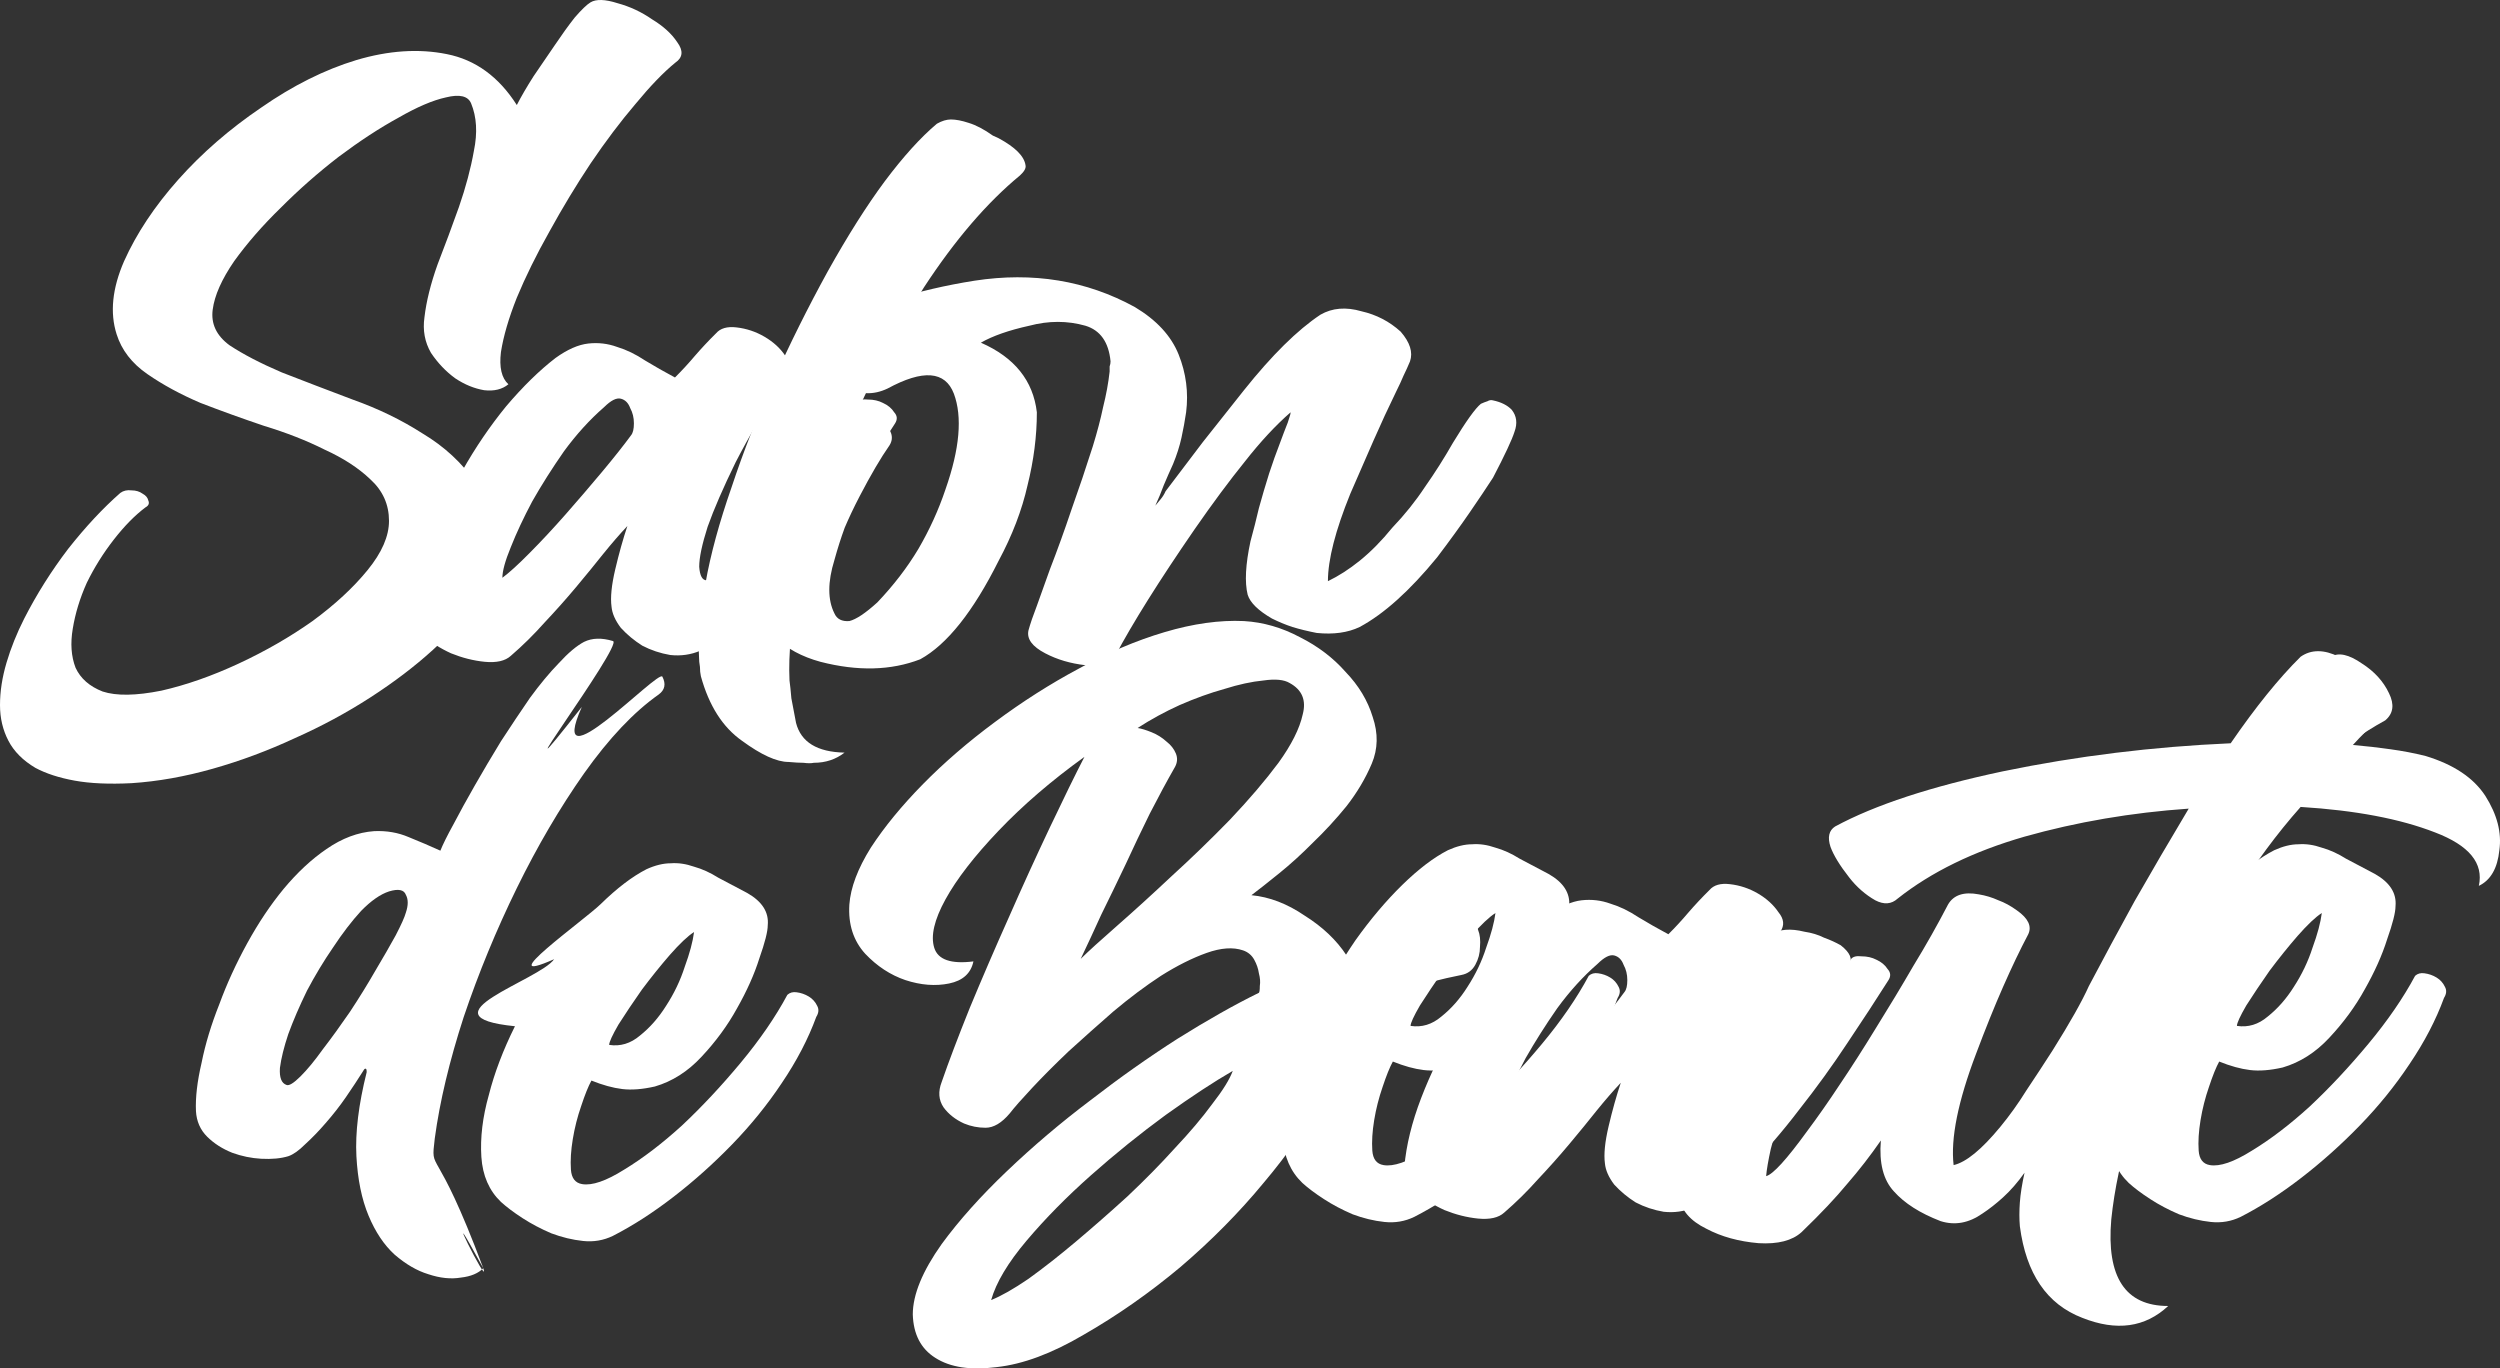 <svg width="190" height="104" viewBox="0 0 190 104" fill="none" xmlns="http://www.w3.org/2000/svg">
<rect x="0" y="0" width="190" height="104" fill="#333333" stroke="none"/>
<path d="M11.06 38.558C10.257 39.16 9.453 39.977 8.65 41.009C7.846 42.041 7.161 43.138 6.594 44.298C6.074 45.46 5.719 46.621 5.53 47.782C5.341 48.9 5.412 49.889 5.743 50.749C6.121 51.566 6.806 52.168 7.799 52.555C8.839 52.899 10.328 52.877 12.265 52.49C14.156 52.06 16.117 51.372 18.15 50.426C20.182 49.48 22.049 48.405 23.751 47.201C25.452 45.954 26.847 44.664 27.934 43.331C29.021 41.998 29.564 40.751 29.564 39.59C29.564 38.343 29.092 37.289 28.146 36.429C27.248 35.569 26.09 34.817 24.672 34.172C23.302 33.484 21.766 32.882 20.064 32.365C18.41 31.806 16.803 31.226 15.243 30.624C13.731 29.979 12.383 29.248 11.202 28.431C10.02 27.614 9.24 26.603 8.862 25.399C8.342 23.765 8.531 21.916 9.429 19.852C10.375 17.745 11.745 15.681 13.541 13.66C15.338 11.639 17.441 9.811 19.851 8.177C22.262 6.5 24.672 5.296 27.083 4.565C29.541 3.834 31.833 3.683 33.96 4.113C36.134 4.543 37.907 5.833 39.278 7.983C39.608 7.338 40.034 6.607 40.554 5.79C41.121 4.973 41.664 4.178 42.184 3.404C42.704 2.63 43.2 1.942 43.673 1.34C44.193 0.738 44.595 0.351 44.878 0.179C45.304 -0.079 45.989 -0.058 46.934 0.243C47.88 0.501 48.754 0.91 49.558 1.469C50.408 1.985 51.047 2.565 51.472 3.21C51.945 3.855 51.897 4.371 51.33 4.758C50.432 5.489 49.416 6.543 48.282 7.919C47.147 9.252 46.013 10.757 44.878 12.434C43.791 14.068 42.752 15.788 41.759 17.594C40.766 19.357 39.939 21.035 39.278 22.626C38.663 24.174 38.261 25.55 38.072 26.754C37.93 27.915 38.12 28.732 38.639 29.205C38.167 29.592 37.552 29.742 36.796 29.656C36.04 29.527 35.307 29.226 34.598 28.753C33.889 28.237 33.275 27.592 32.755 26.818C32.282 26.001 32.117 25.098 32.259 24.109C32.4 22.905 32.731 21.572 33.251 20.11C33.818 18.648 34.362 17.186 34.882 15.724C35.402 14.219 35.78 12.8 36.016 11.467C36.3 10.091 36.229 8.886 35.803 7.854C35.567 7.295 34.929 7.145 33.889 7.403C32.897 7.618 31.691 8.134 30.273 8.951C28.855 9.725 27.343 10.714 25.736 11.918C24.176 13.122 22.711 14.412 21.34 15.788C19.97 17.121 18.788 18.476 17.795 19.852C16.85 21.228 16.306 22.454 16.165 23.529C16.023 24.604 16.448 25.507 17.441 26.238C18.481 26.926 19.804 27.614 21.411 28.302C23.066 28.947 24.862 29.635 26.799 30.366C28.737 31.054 30.51 31.914 32.117 32.946C33.771 33.935 35.118 35.182 36.158 36.687C37.198 38.149 37.647 39.977 37.505 42.17C37.458 43.245 37.009 44.406 36.158 45.653C35.355 46.9 34.267 48.147 32.897 49.394C31.526 50.641 29.943 51.845 28.146 53.006C26.35 54.167 24.436 55.2 22.404 56.102C20.371 57.048 18.292 57.823 16.165 58.425C14.038 59.027 11.982 59.392 9.997 59.521C8.295 59.607 6.853 59.543 5.672 59.328C4.49 59.113 3.498 58.79 2.694 58.36C1.749 57.801 1.063 57.113 0.638 56.296C0.213 55.479 0 54.576 0 53.587C0 52.555 0.165 51.48 0.496 50.362C0.827 49.244 1.276 48.126 1.843 47.008C2.789 45.159 3.899 43.395 5.176 41.718C6.499 40.041 7.822 38.622 9.146 37.461C9.382 37.289 9.666 37.225 9.997 37.268C10.328 37.268 10.611 37.354 10.847 37.526C11.084 37.655 11.226 37.827 11.273 38.042C11.367 38.257 11.296 38.429 11.06 38.558Z" fill="white"/>
<path d="M65.193 30.559C65.335 30.387 65.595 30.323 65.973 30.366C66.398 30.366 66.776 30.452 67.107 30.624C67.485 30.796 67.769 31.032 67.958 31.334C68.194 31.591 68.218 31.871 68.029 32.172C67.131 33.591 66.091 35.182 64.909 36.945C63.775 38.665 62.546 40.364 61.223 42.041C59.947 43.718 58.623 45.245 57.252 46.621C55.882 47.954 54.535 48.9 53.211 49.459C52.502 49.76 51.746 49.867 50.942 49.781C50.186 49.652 49.477 49.416 48.816 49.072C48.201 48.685 47.657 48.233 47.185 47.717C46.759 47.158 46.523 46.621 46.476 46.105C46.381 45.417 46.476 44.471 46.759 43.267C47.043 42.062 47.35 40.966 47.681 39.977C47.114 40.579 46.499 41.288 45.838 42.105C45.223 42.88 44.538 43.718 43.782 44.621C43.026 45.524 42.222 46.427 41.371 47.33C40.568 48.233 39.717 49.072 38.819 49.846C38.394 50.233 37.732 50.383 36.834 50.297C35.983 50.211 35.132 49.996 34.281 49.652C33.431 49.265 32.698 48.792 32.084 48.233C31.422 47.631 31.138 47.008 31.233 46.363C31.375 44.728 31.8 42.987 32.509 41.138C33.218 39.289 34.092 37.504 35.132 35.784C36.125 34.021 37.236 32.387 38.464 30.882C39.74 29.377 40.993 28.151 42.222 27.205C43.12 26.56 43.947 26.195 44.703 26.109C45.46 26.023 46.192 26.109 46.901 26.367C47.61 26.582 48.319 26.926 49.028 27.399C49.737 27.829 50.493 28.259 51.297 28.689C51.817 28.173 52.313 27.635 52.786 27.076C53.306 26.474 53.849 25.894 54.416 25.335C54.747 24.948 55.267 24.797 55.976 24.883C56.732 24.969 57.441 25.206 58.103 25.593C58.765 25.98 59.285 26.453 59.663 27.012C60.088 27.528 60.136 28.022 59.805 28.495C58.198 30.989 56.898 33.204 55.905 35.139C54.96 37.074 54.251 38.708 53.778 40.041C53.353 41.374 53.14 42.385 53.14 43.073C53.188 43.761 53.377 44.105 53.707 44.105C54.653 44.062 56.094 42.901 58.032 40.622C59.97 38.343 62.357 34.989 65.193 30.559ZM47.965 33.075C48.106 32.903 48.177 32.602 48.177 32.172C48.177 31.742 48.083 31.355 47.894 31.011C47.752 30.624 47.516 30.387 47.185 30.301C46.854 30.215 46.429 30.43 45.909 30.946C44.822 31.892 43.805 33.011 42.86 34.301C41.962 35.591 41.158 36.859 40.45 38.106C39.788 39.353 39.244 40.514 38.819 41.589C38.394 42.621 38.181 43.395 38.181 43.911C38.701 43.525 39.386 42.901 40.237 42.041C41.135 41.138 42.056 40.149 43.002 39.074C43.947 37.999 44.869 36.924 45.767 35.849C46.665 34.774 47.398 33.849 47.965 33.075Z" fill="white"/>
<path d="M61.846 57.973C61.657 58.016 61.397 58.016 61.066 57.973C60.782 57.973 60.404 57.952 59.931 57.909C59.033 57.909 57.852 57.371 56.387 56.296C54.921 55.264 53.882 53.63 53.267 51.394C53.22 51.179 53.196 50.942 53.196 50.684C53.149 50.426 53.125 50.168 53.125 49.91C53.031 48.319 53.196 46.449 53.622 44.298C54 42.148 54.661 39.719 55.607 37.01C56.505 34.301 57.568 31.591 58.797 28.882C60.026 26.13 61.397 23.378 62.909 20.626C64.422 17.917 65.863 15.638 67.234 13.789C68.652 11.897 69.975 10.435 71.204 9.403C71.582 9.188 71.937 9.08 72.268 9.08C72.646 9.08 73.095 9.166 73.615 9.338C74.182 9.51 74.796 9.833 75.458 10.306L75.883 10.499C77.16 11.187 77.845 11.875 77.94 12.563C77.987 12.778 77.845 13.036 77.514 13.337C75.009 15.401 72.575 18.239 70.212 21.852C67.896 25.507 65.934 29.312 64.327 33.269C62.626 37.225 61.42 41.052 60.711 44.75C60.144 47.373 59.908 49.695 60.002 51.716C60.05 52.06 60.097 52.512 60.144 53.071C60.239 53.587 60.357 54.21 60.499 54.941C60.877 56.404 62.106 57.156 64.185 57.199C63.524 57.715 62.744 57.973 61.846 57.973Z" fill="white"/>
<path d="M114.889 31.14C115.267 31.613 115.338 32.172 115.101 32.817C114.912 33.419 114.369 34.58 113.471 36.3C112.998 37.031 112.407 37.913 111.698 38.945C110.989 39.977 110.162 41.116 109.217 42.363C107.137 44.901 105.175 46.664 103.332 47.653C102.434 48.083 101.347 48.233 100.071 48.104C99.409 47.975 98.795 47.825 98.228 47.653C97.708 47.481 97.188 47.266 96.668 47.008C95.628 46.406 95.013 45.804 94.824 45.202C94.588 44.255 94.659 42.901 95.037 41.138C95.273 40.278 95.486 39.439 95.675 38.622C95.912 37.762 96.171 36.881 96.455 35.978C96.739 35.118 96.999 34.387 97.235 33.785C97.471 33.139 97.684 32.581 97.873 32.108C97.92 31.936 97.968 31.785 98.015 31.656C98.062 31.527 98.086 31.419 98.086 31.334C96.951 32.322 95.793 33.57 94.612 35.075C93.43 36.537 92.154 38.257 90.783 40.235C88.089 44.148 86.08 47.352 84.757 49.846C84.473 50.448 83.717 50.684 82.488 50.555C81.354 50.426 80.338 50.125 79.439 49.652C78.447 49.136 78.022 48.556 78.163 47.911C78.305 47.395 78.518 46.771 78.801 46.04C79.085 45.266 79.416 44.342 79.794 43.267C80.361 41.804 80.905 40.299 81.425 38.751C81.992 37.16 82.535 35.548 83.055 33.914C83.386 32.839 83.646 31.849 83.835 30.946C84.072 30 84.237 29.097 84.332 28.237C84.332 28.065 84.332 27.936 84.332 27.85C84.379 27.721 84.402 27.592 84.402 27.463C84.261 26.001 83.623 25.098 82.488 24.754C81.117 24.367 79.7 24.367 78.234 24.754C76.674 25.098 75.446 25.528 74.548 26.044C77.1 27.162 78.518 28.925 78.801 31.334C78.801 33.139 78.565 34.989 78.093 36.881C77.667 38.773 76.934 40.686 75.895 42.621C73.957 46.492 71.972 48.986 69.939 50.104C67.718 50.964 65.189 51.028 62.353 50.297C59.517 49.523 57.792 47.825 57.178 45.202C57.083 44.212 57.13 43.116 57.319 41.912C57.461 40.665 57.792 39.332 58.312 37.913C58.785 36.494 59.304 35.204 59.872 34.043C60.486 32.839 61.124 31.764 61.786 30.817C62.306 30.301 63.086 30.194 64.126 30.495C65.118 30.753 66.063 31.247 66.962 31.979C67.765 32.623 67.978 33.247 67.6 33.849C67.269 34.322 66.914 34.881 66.536 35.526C66.158 36.171 65.756 36.902 65.331 37.719C64.905 38.536 64.527 39.332 64.197 40.106C63.913 40.88 63.653 41.697 63.417 42.557C62.897 44.234 62.897 45.589 63.417 46.621C63.606 47.051 63.984 47.244 64.551 47.201C65.071 47.072 65.78 46.599 66.678 45.782C67.907 44.492 68.947 43.138 69.797 41.718C70.648 40.256 71.334 38.751 71.853 37.203C72.941 34.107 73.153 31.677 72.492 29.914C71.83 28.194 70.152 28.065 67.458 29.527C66.371 30.043 65.331 30 64.338 29.398C63.251 28.839 62.495 28.044 62.069 27.012C61.644 26.066 61.928 25.313 62.92 24.754C64.433 24.023 66.111 23.357 67.954 22.755C69.845 22.153 71.877 21.68 74.051 21.335C78.494 20.648 82.559 21.314 86.246 23.335C87.9 24.324 89.011 25.528 89.578 26.947C90.145 28.366 90.334 29.828 90.145 31.334C90.051 31.979 89.932 32.623 89.791 33.269C89.649 33.914 89.436 34.58 89.153 35.268C88.916 35.784 88.68 36.322 88.444 36.881C88.254 37.397 88.042 37.913 87.805 38.429C87.947 38.257 88.089 38.085 88.231 37.913C88.373 37.741 88.491 37.547 88.585 37.332C89.531 36.085 90.476 34.838 91.421 33.591C92.414 32.344 93.454 31.032 94.541 29.656C96.668 26.99 98.606 25.077 100.354 23.916C101.252 23.4 102.292 23.314 103.474 23.658C104.608 23.916 105.601 24.432 106.452 25.206C107.161 26.023 107.397 26.775 107.161 27.463C107.019 27.807 106.853 28.173 106.664 28.56C106.523 28.904 106.333 29.312 106.097 29.785C105.53 30.946 104.963 32.172 104.396 33.462C103.828 34.752 103.238 36.107 102.623 37.526C101.489 40.321 100.922 42.535 100.922 44.169C101.725 43.782 102.529 43.267 103.332 42.621C104.183 41.933 105.01 41.095 105.814 40.106C106.759 39.117 107.586 38.085 108.295 37.01C109.051 35.935 109.76 34.817 110.422 33.656C111.415 32.022 112.123 31.032 112.549 30.688C112.738 30.602 112.903 30.538 113.045 30.495C113.187 30.409 113.329 30.387 113.471 30.43C114.085 30.559 114.558 30.796 114.889 31.14Z" fill="white"/>
<path d="M44.387 48.783C45.001 48.482 45.734 48.461 46.584 48.719C47.435 48.934 36.904 63.013 44.22 53.725C41.415 60.006 50.059 50.826 50.342 51.428C50.626 51.987 50.531 52.438 50.059 52.783C48.168 54.116 46.277 56.115 44.387 58.781C42.543 61.404 40.842 64.307 39.282 67.489C37.722 70.671 36.375 73.939 35.241 77.294C34.154 80.648 33.421 83.722 33.043 86.517C32.712 89.313 33.043 86.517 36.73 96.386C33.039 89.619 37.297 98.192 36.73 96.386C36.352 96.773 35.784 97.01 35.028 97.096C34.272 97.225 33.445 97.139 32.547 96.838C31.696 96.58 30.845 96.085 29.994 95.354C29.191 94.623 28.529 93.634 28.009 92.387C27.489 91.14 27.182 89.635 27.087 87.872C26.993 86.066 27.253 83.937 27.867 81.486C27.867 81.314 27.844 81.228 27.797 81.228C27.749 81.185 27.678 81.25 27.584 81.422C27.206 82.024 26.78 82.669 26.308 83.357C25.835 84.045 25.315 84.711 24.748 85.356C24.228 85.959 23.708 86.496 23.188 86.969C22.715 87.442 22.29 87.743 21.912 87.872C21.345 88.044 20.66 88.109 19.856 88.066C19.1 88.023 18.367 87.872 17.658 87.614C16.902 87.313 16.264 86.904 15.744 86.388C15.224 85.873 14.94 85.227 14.893 84.453C14.846 83.421 14.988 82.196 15.319 80.777C15.602 79.358 16.051 77.874 16.666 76.326C17.233 74.778 17.942 73.23 18.793 71.682C19.643 70.134 20.565 68.758 21.558 67.554C22.597 66.307 23.684 65.296 24.819 64.522C26 63.705 27.206 63.254 28.435 63.167C29.38 63.124 30.254 63.275 31.058 63.619C31.909 63.963 32.712 64.307 33.468 64.651C33.657 64.178 33.988 63.511 34.461 62.651C34.934 61.748 35.477 60.759 36.092 59.684C36.706 58.609 37.368 57.491 38.077 56.33C38.833 55.169 39.566 54.073 40.275 53.041C41.031 52.008 41.763 51.127 42.472 50.396C43.181 49.622 43.819 49.084 44.387 48.783ZM30.845 69.36C31.034 68.801 31.034 68.349 30.845 68.005C30.703 67.618 30.278 67.532 29.569 67.747C28.907 67.962 28.198 68.457 27.442 69.231C26.733 70.005 26.024 70.929 25.315 72.004C24.606 73.036 23.944 74.133 23.33 75.294C22.763 76.455 22.29 77.552 21.912 78.584C21.581 79.573 21.368 80.433 21.274 81.164C21.227 81.895 21.392 82.325 21.77 82.454C21.959 82.54 22.314 82.325 22.834 81.809C23.354 81.293 23.921 80.605 24.535 79.745C25.197 78.885 25.882 77.939 26.591 76.907C27.3 75.832 27.938 74.799 28.506 73.81C29.12 72.778 29.64 71.875 30.065 71.101C30.491 70.284 30.751 69.704 30.845 69.36Z" fill="white"/>
<path d="M59.838 75.608C60.027 75.436 60.263 75.371 60.547 75.414C60.878 75.457 61.185 75.565 61.469 75.737C61.752 75.909 61.965 76.145 62.107 76.446C62.248 76.704 62.225 76.984 62.036 77.285C61.421 78.962 60.547 80.639 59.413 82.316C58.325 83.95 57.073 85.498 55.655 86.96C54.237 88.422 52.748 89.755 51.188 90.959C49.629 92.163 48.093 93.153 46.58 93.927C45.871 94.27 45.115 94.4 44.311 94.314C43.508 94.228 42.704 94.034 41.901 93.733C41.097 93.389 40.365 93.002 39.703 92.572C39.041 92.142 38.498 91.733 38.072 91.346C37.174 90.486 36.678 89.347 36.584 87.928C36.489 86.466 36.678 84.896 37.151 83.219C37.576 81.542 38.238 79.8 39.136 77.994C31.8 77.253 41.026 74.49 42.114 72.899C37.151 75.092 44.429 69.91 45.658 68.706C46.887 67.502 48.045 66.62 49.132 66.061C49.794 65.76 50.409 65.61 50.976 65.61C51.543 65.567 52.134 65.653 52.748 65.868C53.363 66.04 53.977 66.319 54.592 66.706C55.253 67.05 55.986 67.437 56.789 67.867C57.924 68.512 58.444 69.329 58.349 70.319C58.349 70.791 58.136 71.63 57.711 72.834C57.333 74.038 56.766 75.307 56.01 76.64C55.301 77.93 54.403 79.155 53.315 80.316C52.276 81.434 51.094 82.187 49.77 82.574C48.825 82.789 47.998 82.853 47.289 82.767C46.58 82.681 45.8 82.466 44.949 82.123C44.713 82.552 44.453 83.198 44.17 84.058C43.886 84.875 43.673 85.713 43.532 86.573C43.39 87.433 43.342 88.207 43.39 88.895C43.437 89.54 43.721 89.906 44.24 89.992C44.997 90.121 46.06 89.755 47.431 88.895C48.849 88.035 50.314 86.917 51.827 85.541C53.339 84.122 54.828 82.531 56.293 80.768C57.758 79.005 58.94 77.285 59.838 75.608ZM52.748 70.835C52.276 71.135 51.661 71.716 50.905 72.576C50.196 73.393 49.487 74.275 48.778 75.221C48.116 76.167 47.525 77.048 47.005 77.865C46.533 78.682 46.297 79.198 46.297 79.413C47.147 79.542 47.927 79.306 48.636 78.704C49.392 78.102 50.054 77.349 50.621 76.446C51.236 75.5 51.708 74.511 52.039 73.479C52.417 72.447 52.654 71.566 52.748 70.835Z" fill="white"/>
<path d="M82.134 72.873C82.701 72.314 83.623 71.476 84.899 70.358C86.175 69.24 87.546 67.993 89.011 66.617C90.523 65.24 92.012 63.8 93.477 62.295C94.943 60.747 96.171 59.306 97.164 57.973C98.157 56.597 98.771 55.371 99.007 54.296C99.291 53.221 98.96 52.426 98.015 51.91C97.589 51.652 96.928 51.587 96.03 51.716C95.132 51.802 94.139 52.017 93.052 52.361C91.965 52.662 90.831 53.071 89.649 53.587C88.514 54.103 87.451 54.684 86.458 55.328C86.742 55.371 87.097 55.479 87.522 55.651C87.947 55.823 88.325 56.059 88.656 56.361C88.987 56.618 89.223 56.92 89.365 57.264C89.507 57.608 89.483 57.952 89.294 58.296C88.68 59.371 88.042 60.553 87.38 61.843C86.766 63.09 86.151 64.38 85.537 65.713C84.922 67.004 84.308 68.272 83.693 69.519C83.126 70.766 82.606 71.884 82.134 72.873ZM75.327 98.803C76.084 98.502 77.029 97.965 78.163 97.191C79.298 96.374 80.503 95.428 81.779 94.353C83.055 93.278 84.355 92.138 85.678 90.934C87.002 89.687 88.207 88.461 89.294 87.257C90.429 86.053 91.374 84.935 92.13 83.903C92.934 82.871 93.454 82.033 93.69 81.388C92.272 82.205 90.57 83.323 88.585 84.742C86.647 86.161 84.757 87.687 82.913 89.321C81.07 90.956 79.439 92.611 78.022 94.288C76.604 95.965 75.706 97.47 75.327 98.803ZM82.417 57.522C79.912 59.328 77.738 61.198 75.895 63.133C74.051 65.068 72.704 66.81 71.853 68.358C71.003 69.906 70.719 71.132 71.003 72.035C71.286 72.938 72.279 73.282 73.98 73.067C73.791 73.97 73.177 74.529 72.137 74.744C71.097 74.959 69.987 74.873 68.805 74.486C67.671 74.099 66.654 73.432 65.756 72.486C64.858 71.497 64.456 70.25 64.551 68.745C64.645 67.455 65.189 66.014 66.182 64.423C67.221 62.832 68.545 61.22 70.152 59.586C71.759 57.952 73.579 56.382 75.611 54.877C77.691 53.329 79.818 51.974 81.992 50.813C84.166 49.609 86.34 48.685 88.514 48.04C90.689 47.395 92.697 47.115 94.541 47.201C96.006 47.287 97.424 47.696 98.795 48.427C100.165 49.115 101.323 49.996 102.269 51.071C103.261 52.103 103.947 53.243 104.325 54.49C104.75 55.737 104.726 56.92 104.254 58.038C103.781 59.156 103.143 60.231 102.34 61.263C101.536 62.252 100.685 63.176 99.787 64.036C98.936 64.896 98.086 65.67 97.235 66.358C96.384 67.046 95.675 67.606 95.108 68.035C96.479 68.165 97.826 68.681 99.149 69.584C100.52 70.444 101.583 71.454 102.34 72.615C104.088 72.056 105.672 71.54 107.09 71.067C108.555 70.594 110.115 70.293 111.769 70.164C112.053 70.121 112.242 70.293 112.336 70.68C112.478 71.024 112.525 71.454 112.478 71.97C112.478 72.443 112.36 72.895 112.123 73.325C111.887 73.755 111.533 74.013 111.06 74.099C109.548 74.4 108.059 74.787 106.593 75.26C105.128 75.733 103.947 76.184 103.049 76.614C102.765 78.678 101.985 80.85 100.709 83.129C99.48 85.408 97.92 87.666 96.03 89.902C94.186 92.138 92.083 94.267 89.72 96.288C87.356 98.266 84.899 99.986 82.346 101.448C79.936 102.867 77.738 103.684 75.753 103.899C73.768 104.157 72.208 103.921 71.074 103.19C69.987 102.501 69.419 101.405 69.372 99.9C69.372 98.395 70.105 96.61 71.57 94.546C72.893 92.74 74.548 90.891 76.533 88.999C78.518 87.107 80.621 85.322 82.843 83.645C85.064 81.925 87.286 80.356 89.507 78.936C91.776 77.517 93.832 76.356 95.675 75.453C95.722 75.41 95.746 75.238 95.746 74.937C95.793 74.636 95.77 74.314 95.675 73.97C95.628 73.626 95.51 73.282 95.321 72.938C95.132 72.594 94.848 72.357 94.47 72.228C93.714 71.97 92.792 72.035 91.705 72.422C90.618 72.809 89.46 73.389 88.231 74.163C87.049 74.937 85.844 75.84 84.615 76.872C83.433 77.904 82.299 78.915 81.212 79.904C80.172 80.893 79.251 81.818 78.447 82.678C77.643 83.538 77.076 84.183 76.745 84.613C76.131 85.344 75.516 85.709 74.902 85.709C74.335 85.709 73.791 85.602 73.271 85.387C72.61 85.086 72.09 84.677 71.712 84.161C71.334 83.602 71.286 82.957 71.57 82.226C72.09 80.721 72.799 78.85 73.697 76.614C74.642 74.335 75.635 72.035 76.674 69.713C77.714 67.347 78.754 65.068 79.794 62.875C80.834 60.682 81.708 58.898 82.417 57.522Z" fill="white"/>
<path d="M120.745 74.163C120.934 73.991 121.17 73.927 121.454 73.97C121.785 74.013 122.092 74.12 122.375 74.292C122.659 74.464 122.872 74.701 123.014 75.002C123.155 75.26 123.132 75.539 122.943 75.84C122.328 77.517 121.454 79.195 120.319 80.872C119.232 82.506 117.98 84.054 116.562 85.516C115.144 86.978 113.655 88.311 112.095 89.515C110.535 90.719 108.999 91.708 107.487 92.482C106.778 92.826 106.022 92.955 105.218 92.869C104.415 92.783 103.611 92.59 102.808 92.289C102.004 91.945 101.271 91.558 100.61 91.127C99.948 90.698 99.404 90.289 98.979 89.902C98.081 89.042 97.585 87.902 97.49 86.483C97.396 85.021 97.585 83.452 98.057 81.775C98.483 80.097 99.145 78.356 100.043 76.55C100.941 74.744 101.933 73.045 103.02 71.454C104.155 69.863 105.336 68.466 106.565 67.261C107.794 66.057 108.952 65.176 110.039 64.617C110.701 64.316 111.315 64.165 111.883 64.165C112.45 64.122 113.041 64.208 113.655 64.423C114.269 64.595 114.884 64.875 115.498 65.262C116.16 65.606 116.893 65.993 117.696 66.423C118.831 67.068 119.35 67.885 119.256 68.874C119.256 69.347 119.043 70.186 118.618 71.39C118.24 72.594 117.673 73.862 116.916 75.195C116.207 76.485 115.309 77.711 114.222 78.872C113.182 79.99 112.001 80.743 110.677 81.13C109.732 81.345 108.905 81.409 108.196 81.323C107.487 81.237 106.707 81.022 105.856 80.678C105.62 81.108 105.36 81.753 105.076 82.613C104.793 83.43 104.58 84.269 104.438 85.129C104.296 85.989 104.249 86.763 104.296 87.451C104.344 88.096 104.627 88.461 105.147 88.547C105.903 88.676 106.967 88.311 108.338 87.451C109.756 86.591 111.221 85.473 112.733 84.097C114.246 82.678 115.735 81.087 117.2 79.323C118.665 77.56 119.847 75.84 120.745 74.163ZM113.655 69.39C113.182 69.691 112.568 70.272 111.812 71.132C111.103 71.949 110.394 72.83 109.685 73.776C109.023 74.722 108.432 75.604 107.912 76.421C107.44 77.238 107.203 77.754 107.203 77.969C108.054 78.098 108.834 77.861 109.543 77.259C110.299 76.657 110.961 75.905 111.528 75.002C112.143 74.056 112.615 73.067 112.946 72.035C113.324 71.003 113.56 70.121 113.655 69.39Z" fill="white"/>
<path d="M140.691 72.873C140.833 72.701 141.093 72.637 141.471 72.68C141.897 72.68 142.275 72.766 142.606 72.938C142.984 73.11 143.267 73.346 143.457 73.647C143.693 73.905 143.716 74.185 143.527 74.486C142.629 75.905 141.59 77.496 140.408 79.259C139.274 80.979 138.045 82.678 136.721 84.355C135.445 86.032 134.122 87.558 132.751 88.934C131.38 90.267 130.033 91.213 128.71 91.772C128.001 92.074 127.245 92.181 126.441 92.095C125.685 91.966 124.976 91.73 124.314 91.385C123.7 90.999 123.156 90.547 122.683 90.031C122.258 89.472 122.022 88.934 121.974 88.418C121.88 87.73 121.974 86.784 122.258 85.58C122.542 84.376 122.849 83.28 123.18 82.291C122.613 82.893 121.998 83.602 121.336 84.419C120.722 85.193 120.037 86.032 119.28 86.935C118.524 87.838 117.721 88.741 116.87 89.644C116.066 90.547 115.215 91.385 114.317 92.16C113.892 92.547 113.23 92.697 112.332 92.611C111.482 92.525 110.631 92.31 109.78 91.966C108.929 91.579 108.197 91.106 107.582 90.547C106.92 89.945 106.637 89.321 106.731 88.676C106.873 87.042 107.299 85.301 108.008 83.452C108.717 81.603 109.591 79.818 110.631 78.098C111.623 76.335 112.734 74.701 113.963 73.196C115.239 71.691 116.492 70.465 117.721 69.519C118.619 68.874 119.446 68.508 120.202 68.422C120.958 68.337 121.691 68.422 122.4 68.681C123.109 68.896 123.818 69.24 124.527 69.713C125.236 70.143 125.992 70.573 126.795 71.003C127.315 70.487 127.812 69.949 128.284 69.39C128.804 68.788 129.348 68.207 129.915 67.648C130.246 67.261 130.766 67.111 131.475 67.197C132.231 67.283 132.94 67.519 133.602 67.906C134.263 68.293 134.783 68.767 135.161 69.326C135.587 69.842 135.634 70.336 135.303 70.809C133.696 73.303 132.396 75.518 131.404 77.453C130.459 79.388 129.75 81.022 129.277 82.355C128.852 83.688 128.639 84.699 128.639 85.387C128.686 86.075 128.875 86.419 129.206 86.419C130.151 86.376 131.593 85.215 133.531 82.936C135.469 80.657 137.856 77.302 140.691 72.873ZM123.463 75.389C123.605 75.217 123.676 74.916 123.676 74.486C123.676 74.056 123.581 73.669 123.392 73.325C123.251 72.938 123.014 72.701 122.683 72.615C122.353 72.529 121.927 72.744 121.407 73.26C120.32 74.206 119.304 75.324 118.359 76.614C117.461 77.904 116.657 79.173 115.948 80.42C115.286 81.667 114.743 82.828 114.317 83.903C113.892 84.935 113.679 85.709 113.679 86.225C114.199 85.838 114.885 85.215 115.735 84.355C116.633 83.452 117.555 82.463 118.5 81.388C119.446 80.313 120.367 79.237 121.265 78.162C122.164 77.087 122.896 76.163 123.463 75.389Z" fill="white"/>
<path d="M188.391 67.326C188.769 65.606 187.658 64.251 185.059 63.262C182.412 62.23 179.009 61.585 174.849 61.327C171.257 65.369 168.067 70.508 165.278 76.743C163.907 79.84 162.82 82.699 162.017 85.322C161.213 87.945 160.693 90.397 160.457 92.676C160.079 97.062 161.521 99.255 164.782 99.255C163.033 100.889 160.859 101.19 158.259 100.158C155.565 99.126 153.982 96.804 153.509 93.192C153.462 92.633 153.462 92.031 153.509 91.385C153.556 90.74 153.675 89.988 153.864 89.128C153.344 89.859 152.8 90.483 152.233 90.999C151.713 91.472 151.193 91.88 150.673 92.224C149.633 92.955 148.57 93.149 147.483 92.805C145.923 92.203 144.741 91.45 143.938 90.547C143.134 89.687 142.803 88.397 142.945 86.677C142.142 87.838 141.291 88.934 140.393 89.966C139.968 90.483 139.471 91.041 138.904 91.644C138.337 92.246 137.675 92.912 136.919 93.643C136.21 94.288 135.123 94.568 133.658 94.482C132.145 94.353 130.822 93.987 129.687 93.385C128.458 92.783 127.773 91.987 127.631 90.999C127.49 89.407 127.844 87.085 128.695 84.032C129.073 82.57 129.546 81.173 130.113 79.84C130.633 78.463 131.176 77.109 131.743 75.776C132.358 74.529 132.878 73.497 133.303 72.68C133.776 71.863 134.201 71.304 134.579 71.003C135.241 70.616 136.092 70.551 137.132 70.809C137.699 70.895 138.195 71.046 138.621 71.261C139.093 71.433 139.519 71.626 139.897 71.841C140.606 72.4 140.818 72.895 140.535 73.325C140.298 73.755 139.968 74.335 139.542 75.066C139.164 75.797 138.715 76.657 138.195 77.646C137.675 78.635 137.179 79.689 136.706 80.807C136.281 81.925 135.879 83.065 135.501 84.226C135.123 85.387 134.816 86.419 134.579 87.322C134.39 88.182 134.272 88.87 134.225 89.386C134.745 89.257 135.785 88.117 137.344 85.967C138.148 84.892 138.975 83.71 139.826 82.42C140.724 81.087 141.646 79.646 142.591 78.098C143.583 76.507 144.529 74.937 145.427 73.389C146.372 71.841 147.246 70.293 148.05 68.745C148.475 68.014 149.255 67.756 150.39 67.971C150.909 68.057 151.406 68.207 151.878 68.422C152.351 68.594 152.824 68.853 153.296 69.197C154.147 69.799 154.431 70.401 154.147 71.003C153.533 72.164 152.895 73.497 152.233 75.002C151.571 76.507 150.886 78.206 150.177 80.097C148.806 83.71 148.239 86.526 148.475 88.547C149.421 88.332 150.602 87.365 152.02 85.645C152.729 84.785 153.391 83.86 154.005 82.871C154.667 81.882 155.329 80.872 155.991 79.84C157.314 77.732 158.236 76.098 158.756 74.937C159.843 72.873 161.001 70.723 162.23 68.487C163.506 66.251 164.876 63.907 166.342 61.456C161.993 61.757 157.834 62.467 153.864 63.585C149.988 64.703 146.774 66.272 144.221 68.293C143.749 68.724 143.182 68.767 142.52 68.422C141.764 67.993 141.102 67.412 140.535 66.681C139.826 65.778 139.353 65.004 139.117 64.359C138.88 63.628 138.999 63.112 139.471 62.811C142.496 61.177 146.75 59.779 152.233 58.618C157.857 57.457 163.624 56.748 169.532 56.489C171.423 53.737 173.195 51.544 174.849 49.91C175.653 49.351 176.622 49.351 177.756 49.91C179.032 50.34 180.025 51.05 180.734 52.039C181.396 53.028 181.372 53.952 180.663 54.812C180.096 55.285 179.481 55.888 178.82 56.618C179.812 56.705 180.758 56.812 181.656 56.941C182.601 57.07 183.499 57.242 184.35 57.457C186.477 58.102 187.989 59.113 188.887 60.489C189.785 61.908 190.14 63.284 189.951 64.617C189.809 65.993 189.289 66.896 188.391 67.326Z" fill="white"/>
<path d="M183.548 74.163C183.737 73.991 183.973 73.927 184.257 73.97C184.587 74.013 184.895 74.12 185.178 74.292C185.462 74.464 185.675 74.701 185.816 75.002C185.958 75.26 185.935 75.539 185.745 75.84C185.131 77.517 184.257 79.195 183.122 80.872C182.035 82.506 180.783 84.054 179.365 85.516C177.947 86.978 176.458 88.311 174.898 89.515C173.338 90.719 171.802 91.708 170.29 92.482C169.581 92.826 168.825 92.955 168.021 92.869C167.217 92.783 166.414 92.59 165.61 92.289C164.807 91.945 164.074 91.558 163.413 91.127C162.751 90.698 162.207 90.289 161.782 89.902C160.884 89.042 160.388 87.902 160.293 86.483C160.199 85.021 160.388 83.452 160.86 81.775C161.286 80.097 161.947 78.356 162.845 76.55C163.744 74.744 164.736 73.045 165.823 71.454C166.958 69.863 168.139 68.466 169.368 67.261C170.597 66.057 171.755 65.176 172.842 64.617C173.504 64.316 174.118 64.165 174.685 64.165C175.253 64.122 175.843 64.208 176.458 64.423C177.072 64.595 177.687 64.875 178.301 65.262C178.963 65.606 179.696 65.993 180.499 66.423C181.633 67.068 182.153 67.885 182.059 68.874C182.059 69.347 181.846 70.186 181.421 71.39C181.043 72.594 180.475 73.862 179.719 75.195C179.01 76.485 178.112 77.711 177.025 78.872C175.985 79.99 174.804 80.743 173.48 81.13C172.535 81.345 171.708 81.409 170.999 81.323C170.29 81.237 169.51 81.022 168.659 80.678C168.423 81.108 168.163 81.753 167.879 82.613C167.596 83.43 167.383 84.269 167.241 85.129C167.099 85.989 167.052 86.763 167.099 87.451C167.147 88.096 167.43 88.461 167.95 88.547C168.706 88.676 169.77 88.311 171.141 87.451C172.558 86.591 174.024 85.473 175.536 84.097C177.049 82.678 178.538 81.087 180.003 79.323C181.468 77.56 182.65 75.84 183.548 74.163ZM176.458 69.39C175.985 69.691 175.371 70.272 174.615 71.132C173.906 71.949 173.197 72.83 172.488 73.776C171.826 74.722 171.235 75.604 170.715 76.421C170.242 77.238 170.006 77.754 170.006 77.969C170.857 78.098 171.637 77.861 172.346 77.259C173.102 76.657 173.764 75.905 174.331 75.002C174.945 74.056 175.418 73.067 175.749 72.035C176.127 71.003 176.363 70.121 176.458 69.39ZM177.167 49.91C177.734 49.566 178.514 49.738 179.506 50.426C180.452 51.028 181.137 51.781 181.563 52.684C181.988 53.544 181.893 54.232 181.279 54.748C179.625 55.651 177.781 56.941 175.749 58.618C173.811 60.252 172.109 61.972 170.644 63.778C170.266 64.122 169.841 64.251 169.368 64.165C168.754 64.079 168.281 63.821 167.95 63.391C167.525 63.004 167.477 62.574 167.808 62.101C168.045 61.628 168.328 61.069 168.659 60.424C169.037 59.736 169.51 58.962 170.077 58.102C170.597 57.242 171.141 56.404 171.708 55.587C172.322 54.727 172.937 53.909 173.551 53.135C174.874 51.501 176.08 50.426 177.167 49.91Z" fill="white"/>
</svg>
